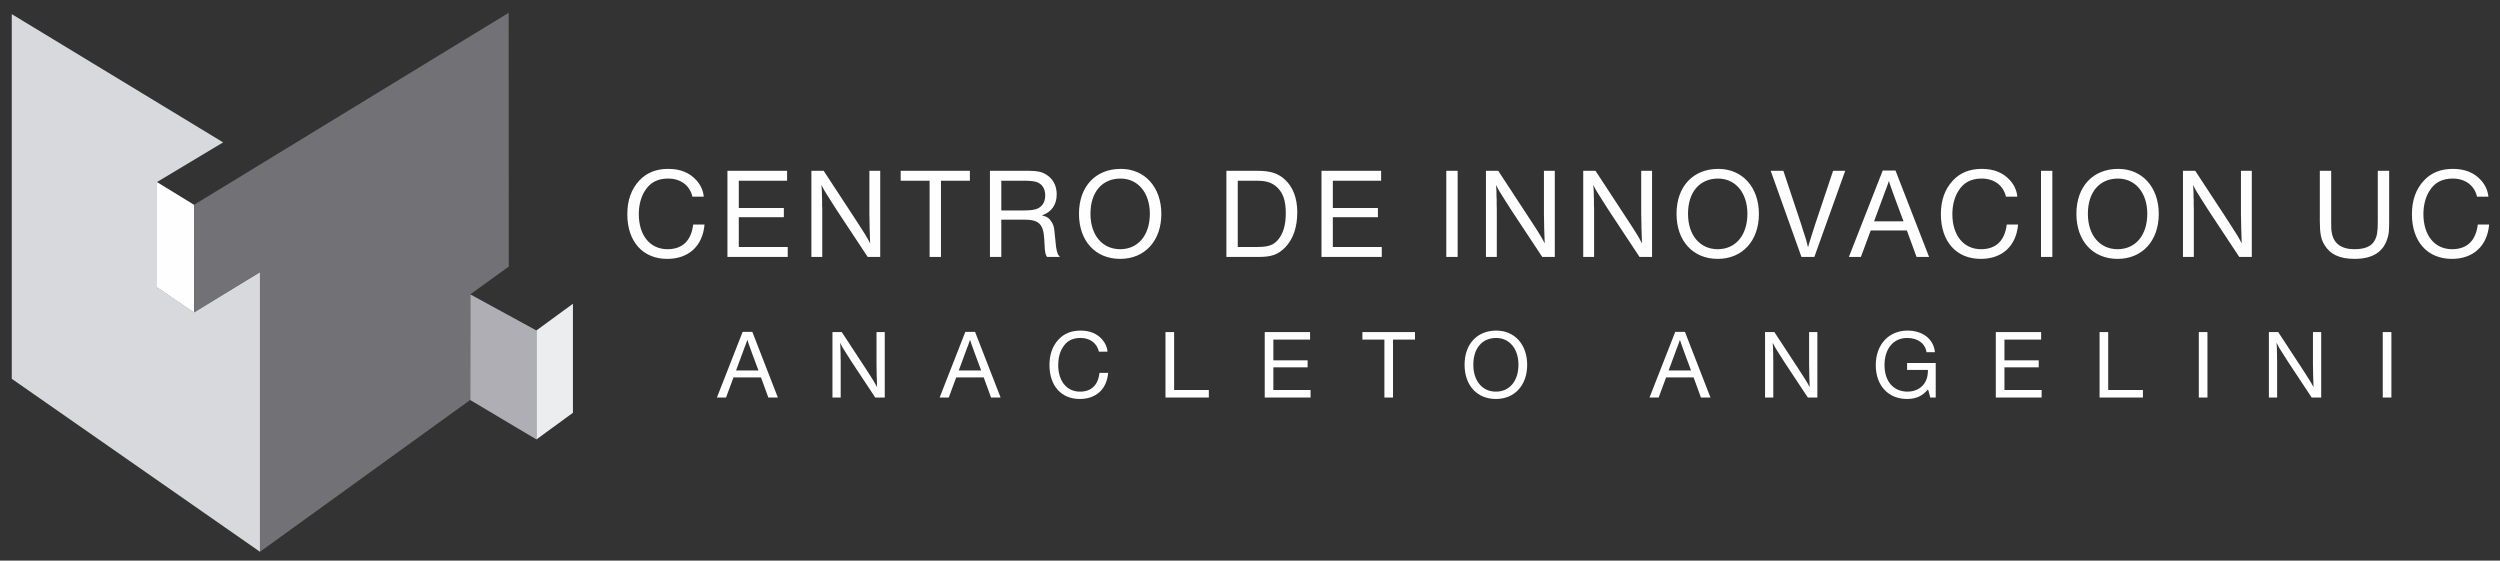 <svg xmlns="http://www.w3.org/2000/svg" width="165" height="37" viewBox="0 0 165 37">
    <rect x="0" y="0" width="165" height="37" fill="#333333" stroke="none"/>
    <g fill="none" fill-rule="evenodd">
        <path fill="#FEFEFE" d="M45.75 14.819c-.129 1.066-.708 1.628-1.697 1.628-1.15 0-1.892-.912-1.892-2.318 0-.57.136-1.116.392-1.517.341-.563.844-.827 1.543-.827.826 0 1.432.452 1.602 1.193h.75c-.035-.392-.196-.758-.486-1.082-.452-.503-1.065-.75-1.857-.75-.793 0-1.416.247-1.901.759-.537.57-.801 1.312-.801 2.232 0 1.807 1.022 2.95 2.633 2.95 1.414 0 2.344-.853 2.463-2.268h-.75zM51.948 11.274L48.011 11.274 48.011 16.958 51.99 16.958 51.99 16.302 48.76 16.302 48.76 14.334 51.734 14.334 51.734 13.728 48.76 13.728 48.76 11.93 51.948 11.93zM58.095 11.274h-.716v2.847c0 .033 0 .145.009.392 0 .127 0-.052.008.587l.009.197c.008.34.008.46.025.766-.127-.247-.195-.366-.34-.605-.18-.29-.265-.426-.605-.945l-2.123-3.24h-.81v5.685h.717V13.737l-.01-.18v-.391l-.007-.196c0-.264-.009-.444-.035-.768.163.333.222.436.588 1.006.18.29.35.546.436.682l2.028 3.068h.826v-5.684zM64.013 11.274L59.445 11.274 59.445 11.93 61.354 11.93 61.354 16.958 62.104 16.958 62.104 11.93 64.013 11.93zM66.086 11.93h1.612c.332 0 .579.034.748.094.342.128.538.443.538.87 0 .382-.145.664-.418.826-.221.128-.494.17-1.065.17h-1.415v-1.96zm-.75-.656v5.684h.75v-2.462h1.492c1.006 0 1.295.29 1.346 1.346l.026.434v.086c.017.178.026.272.052.366.033.11.059.18.101.23h.853l-.069-.085c-.11-.119-.178-.392-.221-.895l-.017-.17-.018-.162c-.025-.282-.025-.315-.042-.426-.026-.256-.076-.41-.187-.58-.154-.247-.324-.357-.64-.426.63-.204.98-.698.98-1.389 0-.562-.238-1.023-.69-1.304-.29-.179-.597-.247-1.116-.247h-2.6zM73.956 11.785c1.15 0 1.934.946 1.934 2.318 0 1.423-.775 2.344-1.96 2.344-1.176 0-1.96-.929-1.96-2.335 0-1.431.767-2.327 1.986-2.327m.017-.639c-1.671 0-2.761 1.167-2.761 2.966 0 1.79 1.082 2.974 2.718 2.974 1.628 0 2.718-1.193 2.718-2.965 0-1.764-1.09-2.975-2.675-2.975M81.692 11.93h1.304c.588 0 .97.128 1.296.435.4.383.57.887.57 1.713 0 .766-.17 1.346-.511 1.746-.315.368-.647.478-1.431.478h-1.228V11.93zm-.75-.656v5.684h2.122c.86 0 1.287-.153 1.756-.63.528-.537.8-1.33.8-2.327 0-.929-.29-1.679-.834-2.165-.452-.408-.946-.562-1.807-.562h-2.037zM91.154 11.274L87.218 11.274 87.218 16.958 91.197 16.958 91.197 16.302 87.967 16.302 87.967 14.334 90.942 14.334 90.942 13.728 87.967 13.728 87.967 11.93 91.154 11.93zM95.455 16.958L96.205 16.958 96.205 11.274 95.455 11.274zM102.616 11.274h-.716v2.847c0 .033 0 .145.008.392 0 .127 0-.052.009.587l.008.197c.01.34.01.46.026.766-.128-.247-.196-.366-.34-.605-.18-.29-.265-.426-.606-.945l-2.122-3.24h-.81v5.685h.716V13.737l-.008-.18v-.391l-.01-.196c0-.264-.007-.444-.033-.768.162.333.222.436.588 1.006.18.29.35.546.435.682l2.028 3.068h.827v-5.684zM109.036 11.274h-.716v2.847c0 .033 0 .145.009.392 0 .127 0-.052.009.587l.008.197c.009.34.009.46.025.766-.127-.247-.196-.366-.34-.605-.18-.29-.264-.426-.606-.945l-2.122-3.24h-.81v5.685h.717V13.737l-.009-.18v-.391l-.008-.196c0-.264-.009-.444-.034-.768.162.333.221.436.588 1.006.179.29.35.546.435.682l2.028 3.068h.826v-5.684zM113.394 11.785c1.15 0 1.935.946 1.935 2.318 0 1.423-.776 2.344-1.96 2.344-1.176 0-1.96-.929-1.96-2.335 0-1.431.767-2.327 1.985-2.327m.017-.639c-1.67 0-2.76 1.167-2.76 2.966 0 1.79 1.082 2.974 2.718 2.974 1.628 0 2.719-1.193 2.719-2.965 0-1.764-1.091-2.975-2.677-2.975M121.784 11.274h-.8l-1.202 3.588c-.112.35-.17.528-.282.886-.085.264-.11.35-.17.58-.11-.46-.094-.4-.273-.963l-.06-.17-.102-.341-1.193-3.58h-.836l2.03 5.684h.851l2.037-5.684zM125.631 14.606h-1.942l.57-1.542.06-.162.06-.171c.11-.29.085-.205.11-.28.052-.146.094-.274.18-.504.05.18.085.264.119.366.06.17.195.537.282.784l.561 1.51zm-.528-3.35h-.844l-2.233 5.702h.793l.648-1.747h2.386l.639 1.747h.827l-2.216-5.701zM132.444 14.819c-.128 1.066-.708 1.628-1.696 1.628-1.15 0-1.892-.912-1.892-2.318 0-.57.136-1.116.392-1.517.34-.563.843-.827 1.542-.827.828 0 1.432.452 1.603 1.193h.75c-.035-.392-.196-.758-.486-1.082-.452-.503-1.065-.75-1.858-.75-.793 0-1.415.247-1.9.759-.537.57-.801 1.312-.801 2.232 0 1.807 1.022 2.95 2.633 2.95 1.415 0 2.343-.853 2.463-2.268h-.75zM134.706 16.958L135.455 16.958 135.455 11.274 134.706 11.274zM139.786 11.785c1.15 0 1.935.946 1.935 2.318 0 1.423-.776 2.344-1.96 2.344-1.176 0-1.961-.929-1.961-2.335 0-1.431.768-2.327 1.986-2.327m.018-.639c-1.671 0-2.762 1.167-2.762 2.966 0 1.79 1.083 2.974 2.719 2.974 1.628 0 2.718-1.193 2.718-2.965 0-1.764-1.09-2.975-2.675-2.975M148.62 11.274h-.717v2.847c0 .033 0 .145.008.392 0 .127 0-.052.01.587l.008.197c.009.34.009.46.025.766-.128-.247-.196-.366-.34-.605-.18-.29-.265-.426-.605-.945l-2.123-3.24h-.81v5.685h.716V13.737l-.008-.18v-.391l-.009-.196c0-.264-.008-.444-.033-.768.161.333.221.436.588 1.006.178.29.35.546.434.682l2.028 3.068h.827v-5.684zM157.684 11.274h-.75v3.324c0 .716-.05.996-.213 1.286-.213.384-.648.563-1.337.563-.853 0-1.364-.375-1.484-1.082-.042-.214-.042-.29-.042-.767v-3.324h-.75v3.307c0 .817.076 1.21.307 1.585.375.622 1.005.92 1.985.92 1.219 0 1.944-.477 2.199-1.448.069-.24.085-.461.085-1.05v-3.314zM163.533 14.819c-.128 1.066-.707 1.628-1.696 1.628-1.15 0-1.892-.912-1.892-2.318 0-.57.137-1.116.392-1.517.34-.563.844-.827 1.543-.827.827 0 1.431.452 1.603 1.193h.75c-.035-.392-.198-.758-.486-1.082-.452-.503-1.067-.75-1.859-.75-.793 0-1.414.247-1.9.759-.537.57-.801 1.312-.801 2.232 0 1.807 1.023 2.95 2.633 2.95 1.415 0 2.344-.853 2.463-2.268h-.75zM50.056 24.449H48.58l.435-1.173.045-.123.045-.13c.084-.22.065-.155.084-.212.04-.112.071-.208.136-.383.04.136.065.2.091.279.045.13.15.408.214.595l.427 1.147zm-.402-2.546h-.64l-1.698 4.333h.602l.493-1.328h1.814l.485 1.328h.628l-1.684-4.333zM58.394 21.916h-.544v2.163c0 .027 0 .11.006.299 0 .096 0-.04.006.446l.007.15c.006.259.006.35.019.582-.097-.188-.149-.278-.26-.46-.135-.22-.2-.324-.458-.718l-1.614-2.462h-.614v4.32h.544v-2.448l-.007-.136v-.299l-.007-.148c0-.2-.006-.337-.026-.583.124.252.17.33.448.764.136.22.265.415.33.519l1.542 2.331h.628v-4.32zM64.755 24.449H63.28l.433-1.173.046-.123.045-.13c.084-.22.065-.155.084-.212.04-.112.072-.208.136-.383.04.136.065.2.09.279.046.13.15.408.215.595l.427 1.147zm-.401-2.546h-.642l-1.696 4.333h.602l.493-1.328h1.813l.486 1.328h.629l-1.685-4.333zM72.568 24.61c-.097.81-.537 1.238-1.288 1.238-.875 0-1.439-.693-1.439-1.762 0-.434.104-.849.298-1.153.259-.428.641-.629 1.173-.629.628 0 1.088.344 1.217.908h.57c-.026-.298-.148-.576-.37-.823-.342-.382-.809-.57-1.411-.57s-1.075.188-1.444.576c-.408.435-.609.998-.609 1.697 0 1.373.778 2.241 2 2.241 1.077 0 1.782-.648 1.873-1.722h-.57zM79.784 25.738L77.492 25.738 77.492 21.916 76.922 21.916 76.922 26.236 79.784 26.236zM86.465 21.916L83.472 21.916 83.472 26.236 86.497 26.236 86.497 25.738 84.042 25.738 84.042 24.242 86.303 24.242 86.303 23.782 84.042 23.782 84.042 22.414 86.465 22.414zM93.39 21.916L89.918 21.916 89.918 22.414 91.37 22.414 91.37 26.236 91.939 26.236 91.939 22.414 93.39 22.414zM98.748 22.305c.874 0 1.47.718 1.47 1.761 0 1.082-.59 1.782-1.49 1.782-.894 0-1.489-.706-1.489-1.775 0-1.088.582-1.768 1.509-1.768m.013-.487c-1.27 0-2.099.888-2.099 2.255 0 1.36.823 2.26 2.067 2.26 1.236 0 2.065-.907 2.065-2.254 0-1.34-.829-2.26-2.033-2.26M111.608 24.449h-1.477l.434-1.173.045-.123.046-.13c.084-.22.065-.155.084-.212.039-.112.072-.208.136-.383.039.136.065.2.091.279.045.13.148.408.214.595l.427 1.147zm-.402-2.546h-.64l-1.698 4.333h.603l.492-1.328h1.814l.485 1.328h.628l-1.684-4.333zM119.945 21.916h-.544v2.163c0 .027 0 .11.007.299 0 .096 0-.04.007.446l.005.15c.007.259.007.35.02.582-.097-.188-.148-.278-.259-.46-.136-.22-.2-.324-.46-.718l-1.613-2.462h-.615v4.32h.544v-2.448l-.006-.136v-.299l-.007-.148c0-.2-.006-.337-.026-.583.123.252.169.33.447.764.136.22.266.415.33.519l1.541 2.331h.63v-4.32zM127.758 23.956h-1.89v.46h1.378c-.006.304-.044.525-.142.726-.214.446-.66.706-1.205.706-.933 0-1.521-.68-1.521-1.75 0-1.087.588-1.793 1.496-1.793.699 0 1.192.363 1.276.94h.556c-.084-.862-.803-1.426-1.807-1.426-1.243 0-2.098.926-2.098 2.28 0 1.34.822 2.234 2.06 2.234.595 0 1.03-.2 1.385-.634.032.084.027.064.065.207l.085.33h.362v-2.28zM134.715 21.916L131.723 21.916 131.723 26.236 134.748 26.236 134.748 25.738 132.293 25.738 132.293 24.242 134.555 24.242 134.555 23.782 132.293 23.782 132.293 22.414 134.715 22.414zM141.434 25.738L139.141 25.738 139.141 21.916 138.572 21.916 138.572 26.236 141.434 26.236zM145.122 26.236L145.692 26.236 145.692 21.916 145.122 21.916zM153.199 21.916h-.544v2.163c0 .027 0 .11.006.299 0 .096 0-.04.007.446l.007.15c.005.259.005.35.018.582-.097-.188-.149-.278-.259-.46-.136-.22-.2-.324-.46-.718l-1.612-2.462h-.615v4.32h.544v-2.448l-.007-.136v-.299l-.006-.148c0-.2-.006-.337-.026-.583.123.252.168.33.447.764.136.22.265.415.33.519l1.542 2.331h.628v-4.32zM157.262 26.236L157.832 26.236 157.832 21.916 157.262 21.916z"/>
        <path fill="#D7D9DD" d="M17.158 17.96L17.158 36.417 0.776 25.001 0.776 0.932 14.727 9.397 10.36 12.016 10.364 18.965 12.795 20.604z"/>
        <path fill="#FEFEFE" d="M10.361 18.968L10.359 12.016 12.808 13.518 12.812 20.628z"/>
        <path fill="#AFAEB4" d="M35.403 29.003L31.03 26.399 31.035 19.427 35.403 21.811z"/>
        <path fill="#727276" d="M31.036 19.429L31.033 26.397 17.158 36.418 17.158 17.958 12.81 20.627 12.806 13.518 33.573 0.845 33.58 17.594z"/>
        <path fill="#ECEDEF" d="M37.814 20.046L37.814 27.244 35.403 29.003 35.403 21.81z"/>
    </g>
</svg>
